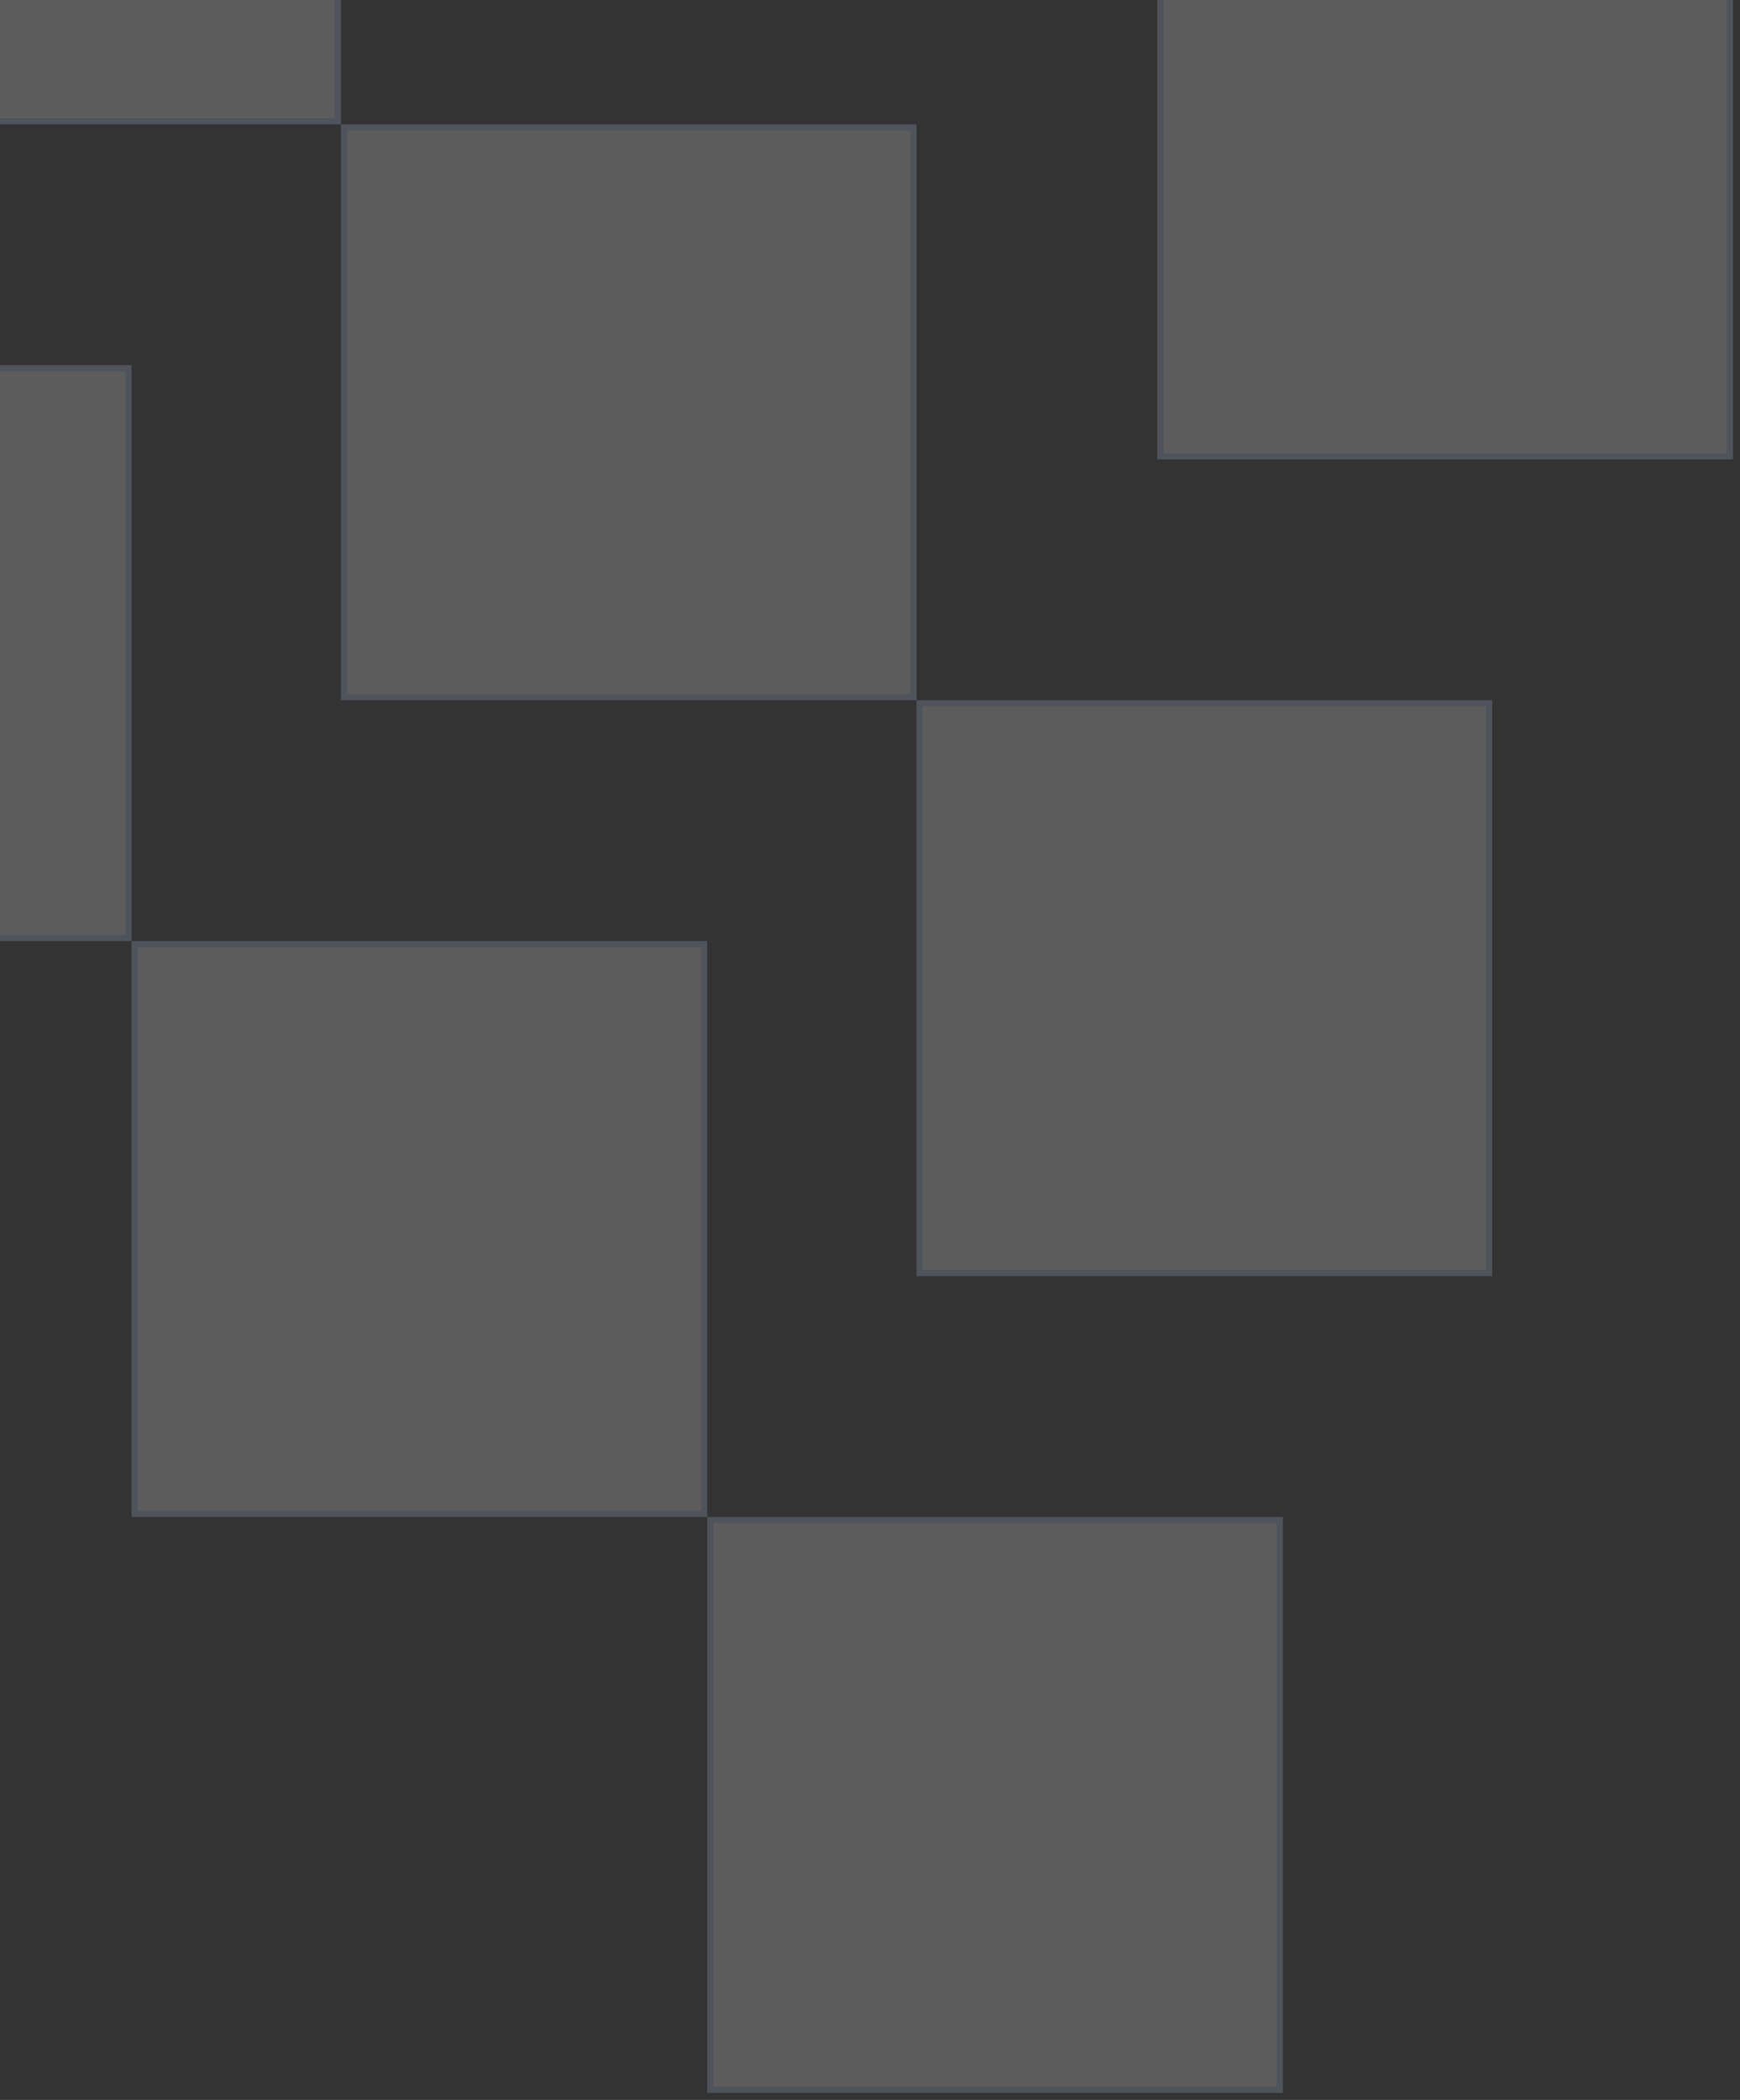 <svg data-icon="true" class="text-primary/35 pointer-events-none absolute top-0 left-0 h-56 w-48"
  perspective="none" width="189" height="228" viewBox="0 0 189 228" fill="none"
  xmlns="http://www.w3.org/2000/svg">
  <rect x="0" y="0" width="189" height="228" fill="#333333" stroke="none"/>
  <g opacity="0.2">
    <rect x="36.699" y="-48.697" width="61.867" height="61.867"
      transform="rotate(90 36.699 -48.697)" fill="white" stroke="#BCD4FF" stroke-width="0.662"></rect>
    <rect x="13.96" y="39.981" width="61.867" height="61.867"
      transform="rotate(90 13.96 39.981)" fill="white" stroke="#BCD4FF" stroke-width="0.662"></rect>
    <rect x="99.226" y="13.829" width="61.867" height="61.867"
      transform="rotate(90 99.226 13.829)" fill="white" stroke="#BCD4FF" stroke-width="0.662"></rect>
    <rect x="76.488" y="102.509" width="61.867" height="61.867"
      transform="rotate(90 76.488 102.509)" fill="white" stroke="#BCD4FF" stroke-width="0.662"></rect>
    <rect x="187.904" y="-12.318" width="61.867" height="61.867"
      transform="rotate(90 187.904 -12.318)" fill="white" stroke="#BCD4FF" stroke-width="0.662"></rect>
    <rect x="161.753" y="76.362" width="61.867" height="61.867"
      transform="rotate(90 161.753 76.362)" fill="white" stroke="#BCD4FF" stroke-width="0.662"></rect>
    <rect x="139.019" y="165.036" width="61.867" height="61.867"
      transform="rotate(90 139.019 165.036)" fill="white" stroke="#BCD4FF" stroke-width="0.662"></rect>
  </g>
</svg>